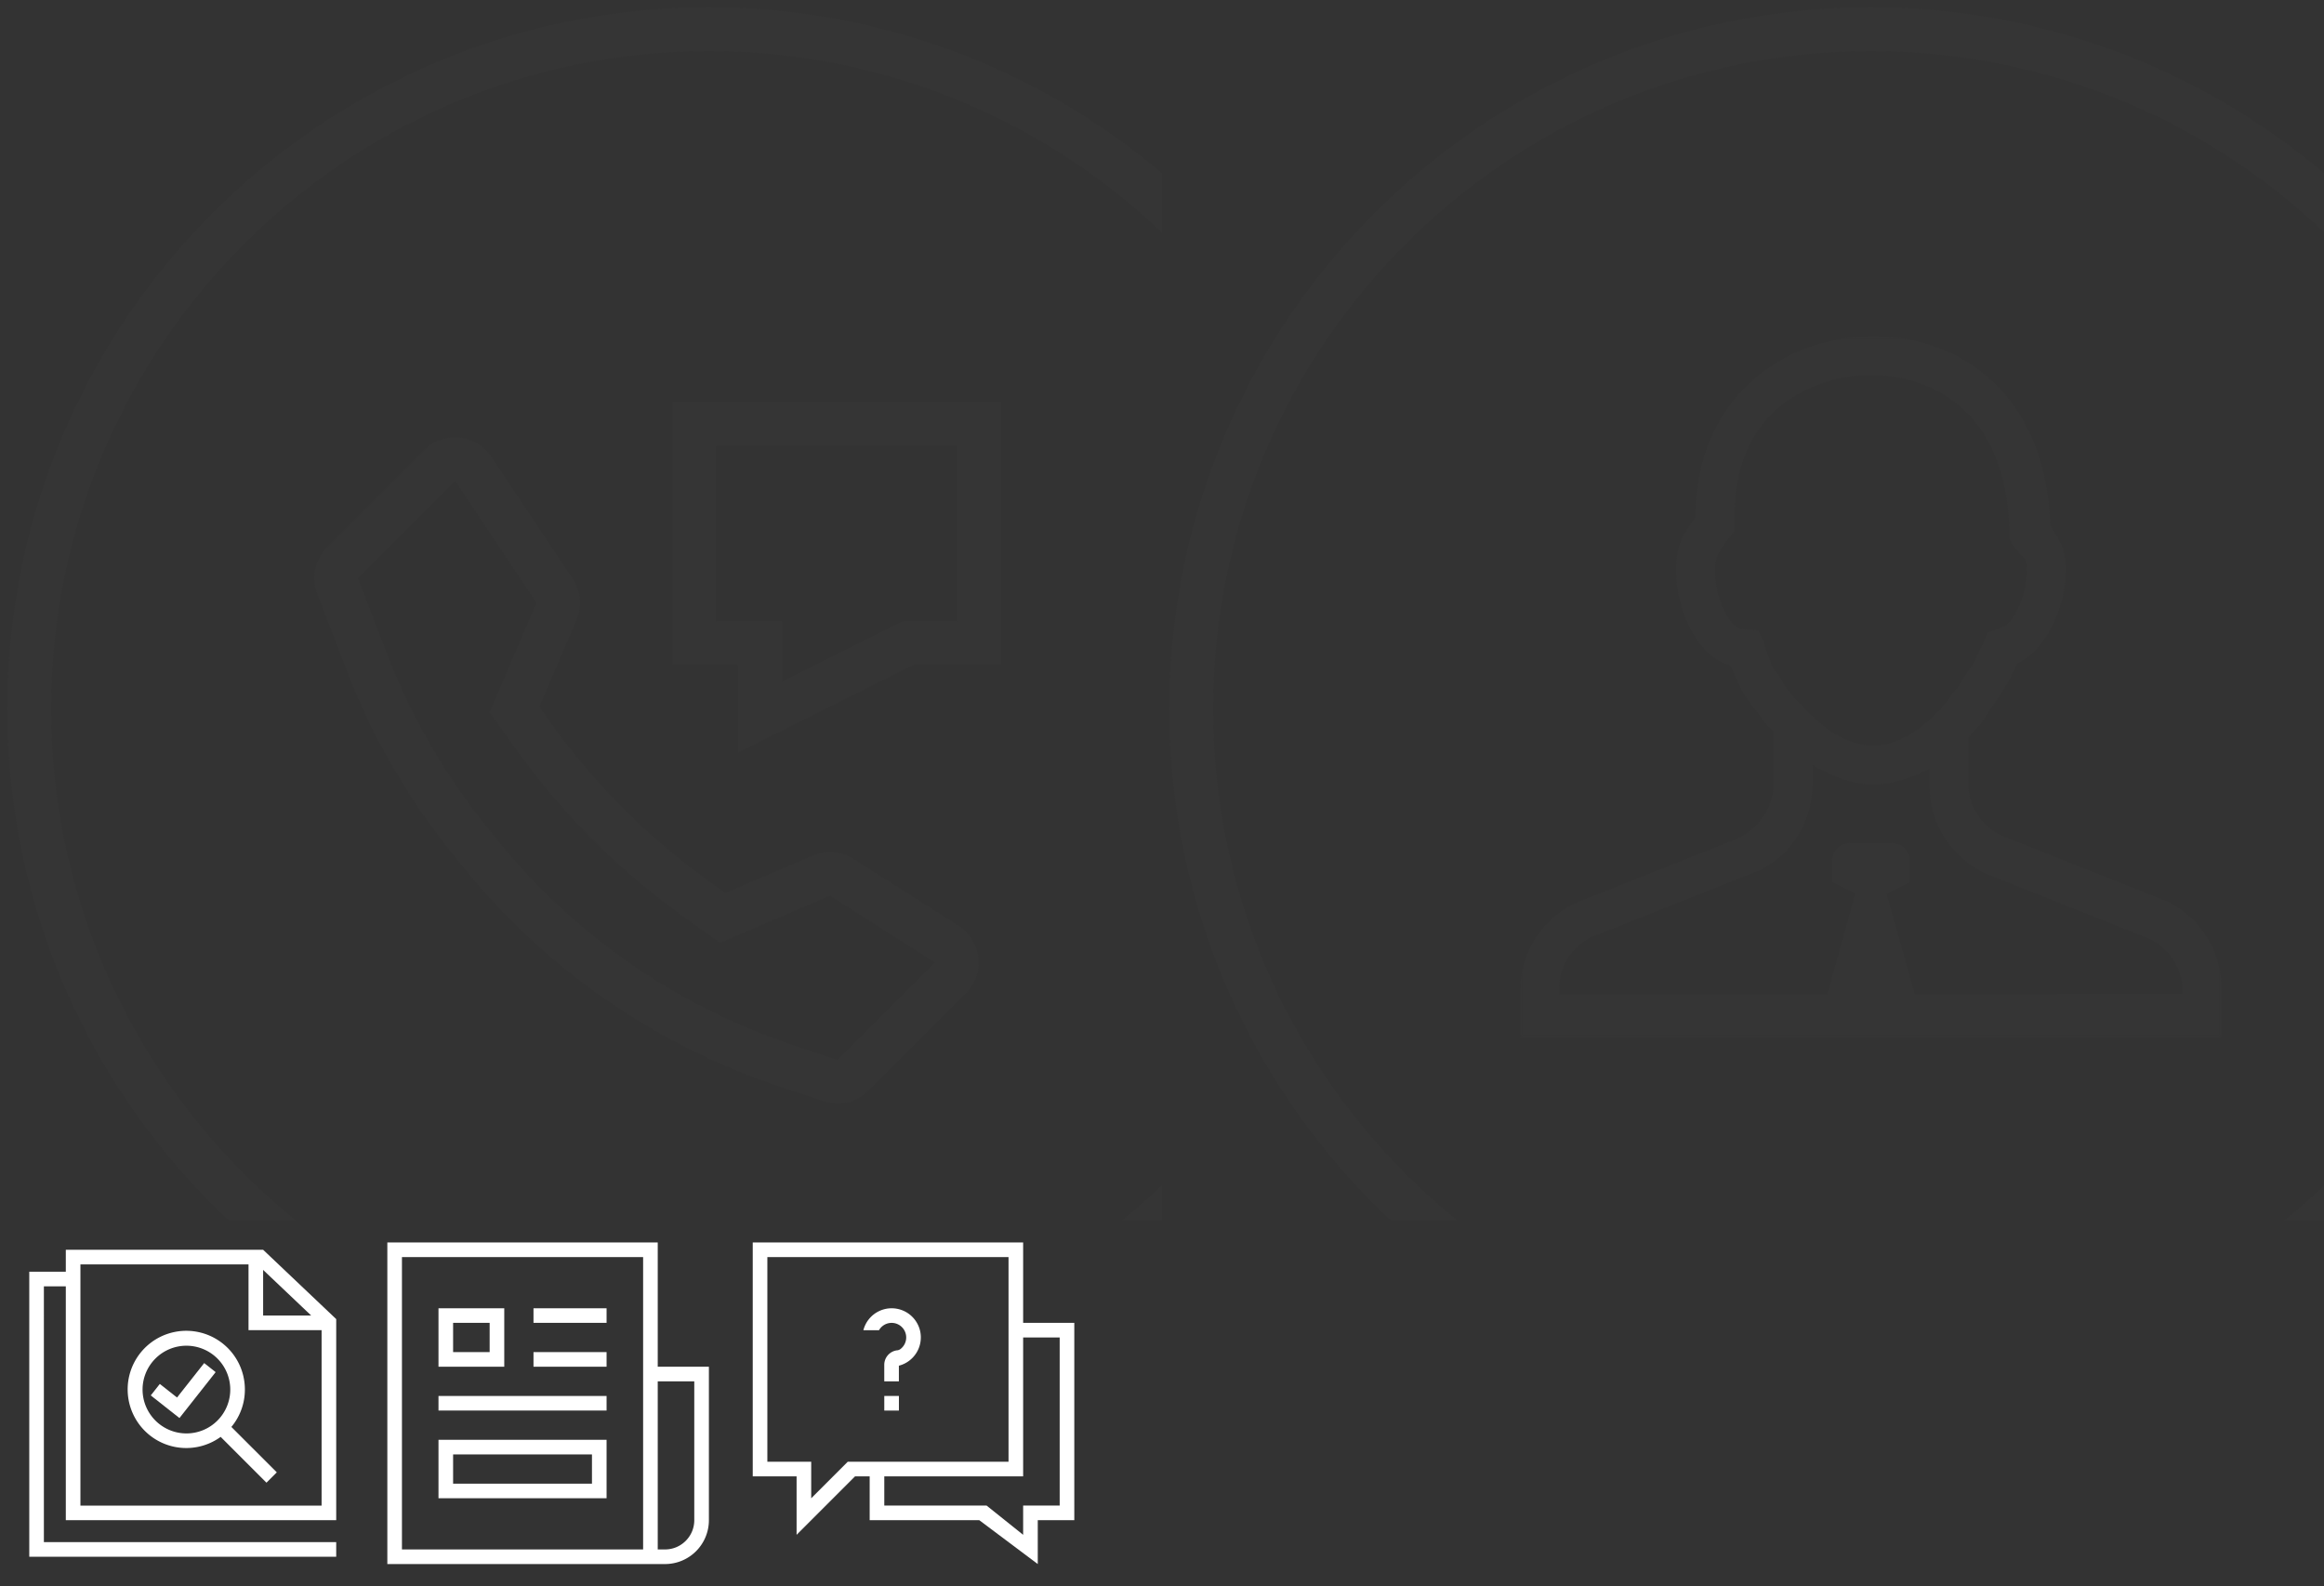 <?xml version="1.0" encoding="utf-8"?><svg width="318" height="217" viewBox="0 0 318 217" xmlns="http://www.w3.org/2000/svg" xmlns:xlink="http://www.w3.org/1999/xlink"><rect x="0" y="0" width="318" height="217" fill="#333333" stroke="none"/><svg width="50" height="50" viewBox="-1 -1 50 50" id="111" y="167" xmlns="http://www.w3.org/2000/svg"><defs><path id="aaa" d="M0 0h48v48H0z"/></defs><g fill="#FFF" fill-rule="nonzero"><path d="M45.005 40V12.485L35.005 3h-27v3h-5v39h42v-2h-40V8h3v32h37zm-3.42-28h-6.58V5.755L41.585 12zm-31.58-7h23v9h10v24h-33V5z"/><path d="M23.223 23.214l-2.356-1.858-1.238 1.571 2.356 1.857 1.571 1.238 4.952-6.282-1.57-1.238z"/><path d="M32.508 22.127a8.02 8.02 0 1 0-3.314 6.473l6.268 6.268 1.414-1.414-6.216-6.215a7.962 7.962 0 0 0 1.848-5.112zm-14 0a6 6 0 1 1 6 6 6.007 6.007 0 0 1-6-6z"/></g></svg><svg width="50" height="50" viewBox="-1 -1 50 50" id="222" x="50" y="167" xmlns="http://www.w3.org/2000/svg"><defs><path id="aba" d="M0 0h48v48H0z"/><path id="abb" d="M0 44h44V0H0z"/></defs><g transform="translate(2 2)" fill="none" fill-rule="evenodd"><path fill="#FFF" d="M42 38c0 2.206-1.794 4-4 4h-1V19h5v19zm-7 4H2V2h33v40zm2-25V0H0v44h38a6 6 0 0 0 6-6V17h-7z"/><mask id="abc" fill="#fff"><use xlink:href="#abb"/></mask><path fill="#FFF" d="M9 15h5v-4H9v4zm-2 2h9V9H7v8zm2 16h19v-4H9v4zm-2 2h23v-8H7v8zM20 11h10V9H20zM20 17h10v-2H20zM7 23h23v-2H7z" mask="url(#abc)"/></g></svg><svg width="50" height="50" viewBox="-1 -1 50 50" id="333" x="100" y="167" xmlns="http://www.w3.org/2000/svg"><defs><path id="aca" d="M0 0h48v48H0z"/><path id="acb" d="M0 44h44V0H0z"/></defs><g transform="translate(2 2)" fill="none" fill-rule="evenodd"><path fill="#FFF" d="M0 0v32h6v8l8-8h2v6h15l8 6v-6h5V11h-7V0H0zm2 2h33v28H13l-5 5v-5H2V2zm16 30h19V13h5v23h-5v4l-5-4H18v-4z"/><path fill="#FFF" d="M22.886 12.044a3.994 3.994 0 0 0-7.747-.04h2.136a1.994 1.994 0 1 1 2.922 2.59.94.94 0 0 1-.438.165h-.036a2 2 0 0 0-1.726 1.985v2.26h2V16.86a4 4 0 0 0 2.89-4.817"/><mask id="acc" fill="#fff"><use xlink:href="#acb"/></mask><path fill="#FFF" mask="url(#acc)" d="M18 23h2v-2h-2z"/></g></svg><svg width="159" height="167" viewBox="-1 -1 159 167" id="cardicon-1" xmlns="http://www.w3.org/2000/svg"><g fill="none" fill-rule="evenodd" opacity=".04"><path d="M96 0C42.981 0 0 42.981 0 96s42.981 96 96 96 96-42.981 96-96S149.019 0 96 0m0 6c49.626 0 90 40.374 90 90s-40.374 90-90 90S6 145.626 6 96 46.374 6 96 6" fill="#666"/><path d="M61.27 58.823a5.953 5.953 0 0 0-4.237 1.758l-13.28 13.28a6.003 6.003 0 0 0-1.36 6.397l3.984 10.359a93.932 93.932 0 0 0 14.31 24.939l1.371 1.71a93.79 93.79 0 0 0 14.655 14.658 93.889 93.889 0 0 0 28.95 15.75l6.06 2.019c.621.207 1.26.306 1.896.306a5.996 5.996 0 0 0 4.242-1.755l13.305-13.302c2.712-2.715 2.217-7.245-1.023-9.306l-14.352-9.132a5.995 5.995 0 0 0-5.583-.453l-11.937 5.115-2.12-1.515a93.811 93.811 0 0 1-21.823-21.82l-1.515-2.12 5.085-11.862a6 6 0 0 0-.522-5.691L66.267 61.496a5.983 5.983 0 0 0-4.998-2.673m0 6h.006l11.11 16.662-5.086 11.862-1.329 3.105 1.962 2.745 1.515 2.12a99.617 99.617 0 0 0 23.214 23.218l2.121 1.515 2.748 1.962 3.102-1.332 11.94-5.115 14.35 9.132-13.303 13.302-6.057-2.02a87.56 87.56 0 0 1-27.099-14.741 88.045 88.045 0 0 1-13.722-13.72l-1.368-1.712a87.683 87.683 0 0 1-13.395-23.343l-3.984-10.36 13.27-13.28h.005" fill="#5D5D5D"/><path d="M135.994 54h-45v36h9v12l24-12h12V54zm-6 6v24h-7.416l-1.266.633-15.318 7.659V84h-9V60h33z" fill="#5D5D5D"/></g></svg><svg width="159" height="167" viewBox="-1 -1 159 167" id="cardicon-2" x="159" xmlns="http://www.w3.org/2000/svg"><defs><path id="aea" d="M0 0h96v96H0z"/></defs><g fill="none" fill-rule="evenodd" opacity=".04"><path d="M96 192c-53.02 0-96-42.98-96-96S42.98 0 96 0s96 42.98 96 96-42.98 96-96 96zm0-6c49.706 0 90-40.294 90-90S145.706 6 96 6 6 46.294 6 96s40.294 90 90 90z" fill="#666" fill-rule="nonzero"/><g transform="translate(48 45)"><mask id="aeb" fill="#fff"><use xlink:href="#aea"/></mask><path d="M90.667 90.012L54 90l-3.867-13.734 3.2-1.6V72c0-1.6-1.067-2.667-2.666-2.667h-5.334c-1.6 0-2.667 1.068-2.667 2.667v2.667l3.2 1.599-3.821 13.782-36.711-.012v-.702c0-3.468 2.133-6.4 5.33-7.467l20.803-8.268C36.798 71.733 40 66.666 40 61.335v-2.667c2.667 1.599 5.6 2.667 8.268 2.667 2.667 0 5.067-.801 7.73-2.136v2.136c0 5.598 3.202 10.398 8.536 12.53l20.799 8.269c3.2 1.065 5.334 4.266 5.334 7.467v.41zM34.399 45.066c0-.531-.531-1.332-.798-2.4l-.267-.798-.801-1.602-2.4-.267c-1.332-.264-3.465-3.732-3.465-7.998 0-1.602.267-2.133 1.599-4.002l1.068-1.332V24.8c0-5.868 1.599-10.668 5.064-14.133C37.867 7.2 42.934 5.334 48 5.334c8.799 0 18.399 5.334 18.933 20.799v1.602l.8 1.332c1.6 1.599 1.6 1.599 1.6 2.934 0 3.999-2.133 7.467-3.201 7.734L64 40.533l-.801 1.866c-.531.8-.798 1.869-1.332 2.667-.267.267-.534.8-.801 1.068-.267.534-.531.8-.798 1.332-.267.534-.534.8-1.068 1.335-.267.267-.267.534-.534.798-.267.534-.798.8-1.065 1.335-2.934 3.2-6.135 5.067-9.333 5.067-3.201 0-6.402-1.866-9.6-5.334L38.4 50.4l-.801-.801c-.267-.264-.534-.798-.801-1.065-.264-.267-.531-.534-.798-1.068-.267-.531-.534-1.065-1.068-1.6-.267-.266-.267-.533-.534-.8zm52.8 31.734l-20.8-8.265c-2.933-1.068-5.066-4.002-5.066-7.2v-6.402c.534-.798 1.335-1.332 1.866-2.133l1.602-2.4L66.4 48c0-.267.267-.267.267-.534.534-.798.8-1.6 1.332-2.667 3.735-1.6 6.669-7.464 6.669-12.798 0-2.934-.801-4.002-2.133-6.135C72 8 60.268 0 48.268 0 36.535 0 24 8 24 24.8c-1.602 2.134-2.667 3.733-2.667 7.2 0 5.866 3.2 12 7.467 13.066.267.8.798 1.602 1.065 2.4 0 .267.267.267.267.534.267.8.8 1.335 1.335 2.133.53.8 1.065 1.335 1.599 2.133.534.8 1.068 1.335 1.599 1.869v7.2c0 3.198-2.133 6.132-5.067 7.464l-20.8 8.268C3.467 78.933.002 84 .002 89.6V96h96v-6.666c0-5.601-3.468-10.668-8.802-12.534z" fill="#666" mask="url(#aeb)"/></g></g></svg></svg>